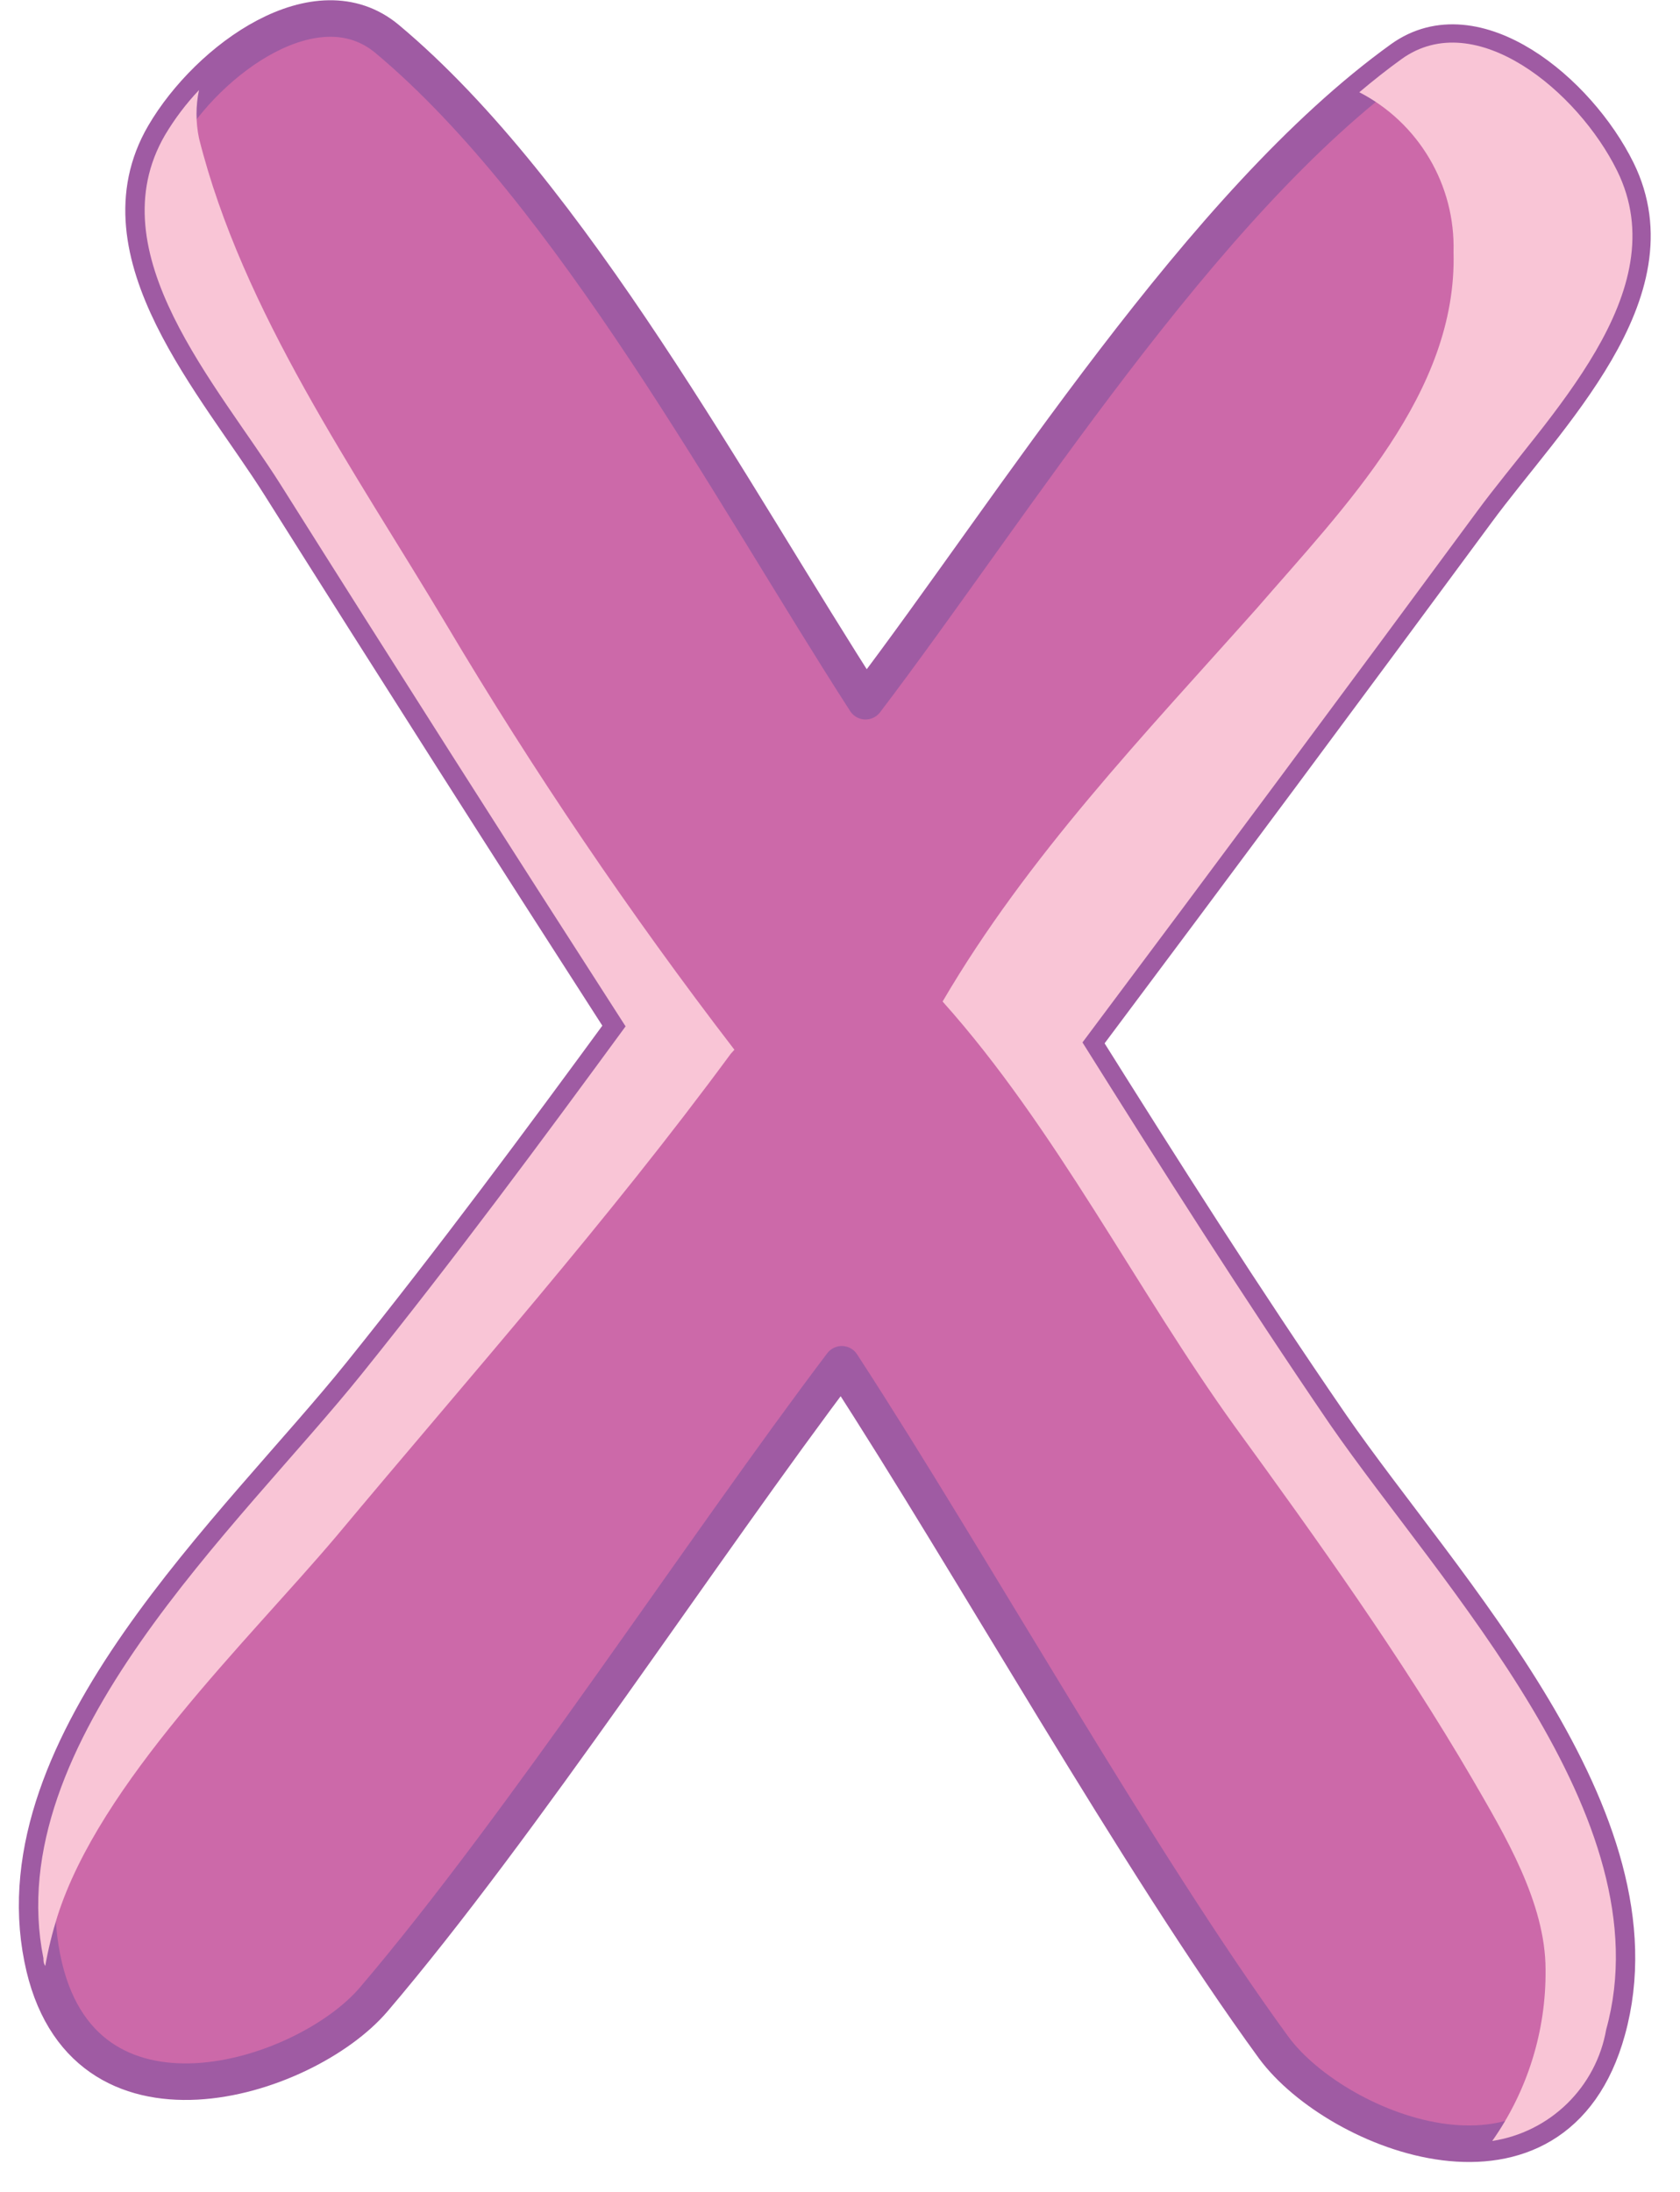 <svg width="46" height="60" viewBox="0 0 46 60" fill="none" xmlns="http://www.w3.org/2000/svg">
<path d="M29.639 28.535C33.259 23.701 36.859 18.858 40.439 14.005C42.349 11.405 45.919 8.005 44.279 4.675C43.209 2.505 40.399 0.165 38.379 1.615C32.889 5.565 27.759 13.855 23.699 19.195C20.079 13.585 15.649 5.285 10.599 1.065C8.679 -0.535 5.709 1.605 4.489 3.695C2.609 6.925 5.939 10.545 7.659 13.275C10.779 18.228 13.926 23.168 17.099 28.095C14.769 31.275 12.429 34.435 9.879 37.605C6.519 41.785 -0.031 47.685 1.159 53.605C2.209 58.875 8.339 56.945 10.229 54.735C14.289 49.975 19.229 42.395 23.049 37.345L23.139 37.485C26.589 42.795 31.139 50.925 34.879 56.055C36.609 58.395 42.579 60.765 44.009 55.575C45.619 49.775 39.499 43.425 36.449 39.015C34.029 35.495 31.829 32.025 29.639 28.535Z" fill="#CC69A9" stroke="#9F5BA3" stroke-linecap="round" stroke-linejoin="round"/>
<g style="mix-blend-mode:multiply">
<path d="M20.009 28.845L20.109 28.735C17.246 25.009 14.608 21.115 12.209 17.075C9.729 12.915 6.639 8.535 5.449 3.785C5.358 3.349 5.358 2.9 5.449 2.465C5.095 2.839 4.783 3.252 4.519 3.695C2.639 6.925 5.969 10.545 7.689 13.275C10.809 18.228 13.956 23.168 17.129 28.095C14.799 31.275 12.459 34.435 9.909 37.605C6.549 41.785 -0.001 47.685 1.189 53.605C1.189 53.675 1.189 53.735 1.239 53.815C1.32 53.358 1.431 52.907 1.569 52.465C2.729 48.805 6.769 44.935 9.199 42.065C12.849 37.695 16.629 33.435 20.009 28.845Z" fill="#F9C5D6"/>
</g>
<g style="mix-blend-mode:multiply">
<path d="M29.639 28.535C33.259 23.701 36.859 18.858 40.439 14.005C42.349 11.405 45.919 8.005 44.279 4.675C43.209 2.505 40.399 0.165 38.379 1.615C37.989 1.895 37.599 2.205 37.219 2.525C38.017 2.936 38.682 3.565 39.138 4.338C39.595 5.111 39.824 5.997 39.799 6.895C39.909 10.755 36.799 13.895 34.419 16.645C31.329 20.115 28.139 23.435 25.809 27.415C28.909 30.875 31.139 35.345 33.809 39.045C36.079 42.165 38.369 45.365 40.319 48.705C41.199 50.225 42.319 52.085 42.319 53.915C42.336 55.592 41.825 57.233 40.859 58.605C41.633 58.487 42.35 58.129 42.91 57.582C43.47 57.035 43.844 56.326 43.979 55.555C45.589 49.755 39.469 43.405 36.419 38.995C34.029 35.495 31.829 32.025 29.639 28.535Z" fill="#F9C5D6"/>
</g>
</svg>

